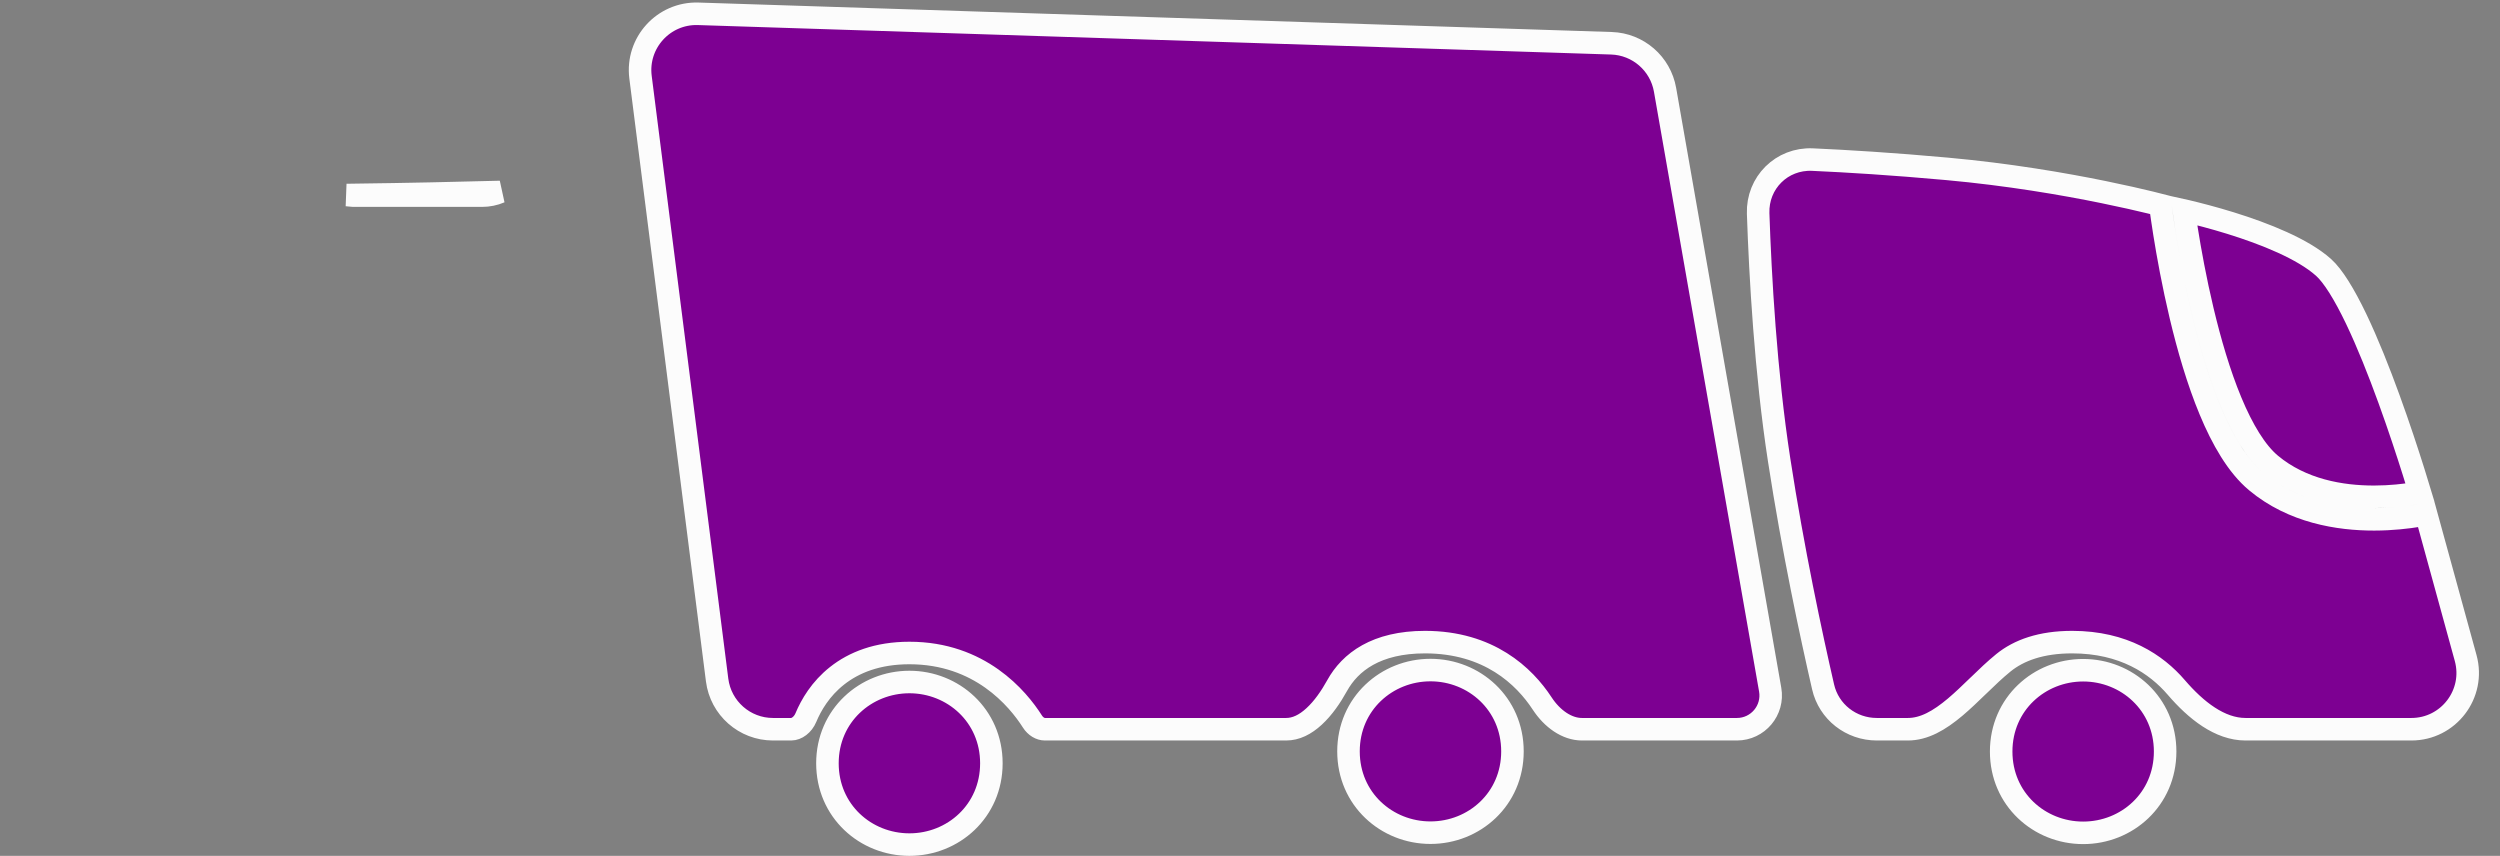 <svg width="111" height="38" viewBox="0 0 111 38" fill="none" xmlns="http://www.w3.org/2000/svg">
<rect x="0" y="0" width="111" height="38" fill="#808080" stroke="none"/>
<path d="M95.483 8.993C95.655 9.035 95.8 9.071 95.916 9.101C95.92 9.131 95.924 9.162 95.928 9.196C95.966 9.472 96.022 9.868 96.099 10.352C96.253 11.317 96.491 12.633 96.823 14.03C97.155 15.424 97.585 16.912 98.127 18.216C98.663 19.506 99.334 20.68 100.18 21.384C101.808 22.741 103.84 23.06 105.415 23.058C106.208 23.057 106.901 22.974 107.397 22.892C107.517 22.872 107.626 22.852 107.722 22.833L109.475 29.215C109.913 30.807 108.715 32.378 107.065 32.378H99.701C98.562 32.378 97.505 31.545 96.624 30.519C95.741 29.491 94.287 28.51 92.005 28.51C90.624 28.51 89.637 28.87 88.947 29.431C88.577 29.731 88.215 30.079 87.866 30.418L87.824 30.457C87.484 30.787 87.153 31.106 86.814 31.393C86.1 31.995 85.427 32.378 84.707 32.378H83.331C82.187 32.378 81.199 31.604 80.946 30.501C80.419 28.207 79.611 24.433 78.994 20.424C78.394 16.525 78.156 12.255 78.062 9.48C78.015 8.114 79.113 7.024 80.475 7.086C81.989 7.154 84.026 7.277 86.455 7.498C89.182 7.746 91.63 8.168 93.397 8.529C94.28 8.709 94.992 8.874 95.483 8.993ZM97.087 10.194C97.034 9.866 96.992 9.579 96.958 9.344C96.999 9.353 97.042 9.363 97.085 9.374C97.59 9.494 98.282 9.672 99.034 9.905C100.567 10.38 102.253 11.054 103.166 11.873C103.586 12.248 104.087 13.06 104.611 14.152C105.124 15.223 105.627 16.492 106.071 17.715C106.515 18.936 106.897 20.103 107.168 20.965C107.281 21.326 107.375 21.633 107.446 21.868C107.381 21.88 107.31 21.892 107.234 21.905C106.778 21.981 106.14 22.057 105.413 22.058C103.949 22.06 102.192 21.759 100.82 20.616C100.166 20.07 99.57 19.082 99.051 17.832C98.537 16.596 98.122 15.165 97.796 13.798C97.471 12.433 97.238 11.143 97.087 10.194ZM28.439 3.427C28.246 1.901 29.463 0.564 31 0.613L71.547 1.921C72.73 1.959 73.724 2.822 73.928 3.988L78.596 30.619C78.757 31.537 78.051 32.378 77.119 32.378H70.238C69.57 32.378 68.914 31.911 68.472 31.234C67.679 30.022 66.106 28.51 63.269 28.51C61.112 28.51 59.947 29.393 59.367 30.443C59.09 30.945 58.747 31.442 58.349 31.808C57.953 32.174 57.539 32.378 57.105 32.378H54.789H46.393C46.196 32.378 45.98 32.257 45.84 32.036C45.185 31.006 43.503 28.993 40.378 28.993C38.951 28.993 37.911 29.416 37.167 30.004C36.43 30.585 36.013 31.305 35.782 31.858C35.645 32.186 35.369 32.378 35.128 32.378H34.32C33.062 32.378 31.999 31.442 31.84 30.193L28.439 3.427ZM36.738 33.89C36.738 31.771 38.439 30.281 40.378 30.281C42.316 30.281 44.017 31.771 44.017 33.89C44.017 36.01 42.322 37.5 40.378 37.5C38.433 37.5 36.738 36.01 36.738 33.89ZM59.873 33.361C59.873 31.242 61.574 29.751 63.513 29.751C65.451 29.751 67.153 31.242 67.153 33.361C67.153 35.48 65.457 36.971 63.513 36.971C61.568 36.971 59.873 35.48 59.873 33.361ZM88.852 33.368C88.852 31.249 90.553 29.758 92.492 29.758C94.431 29.758 96.132 31.249 96.132 33.368C96.132 35.487 94.437 36.978 92.492 36.978C90.547 36.978 88.852 35.487 88.852 33.368ZM15.691 8.686L15.392 8.659C18.417 8.62 20.374 8.57 21.64 8.537C21.846 8.532 22.033 8.527 22.203 8.523C21.951 8.631 21.679 8.686 21.403 8.686H15.691Z" fill="#7D0092" stroke="#FCFCFC"/>
</svg>
